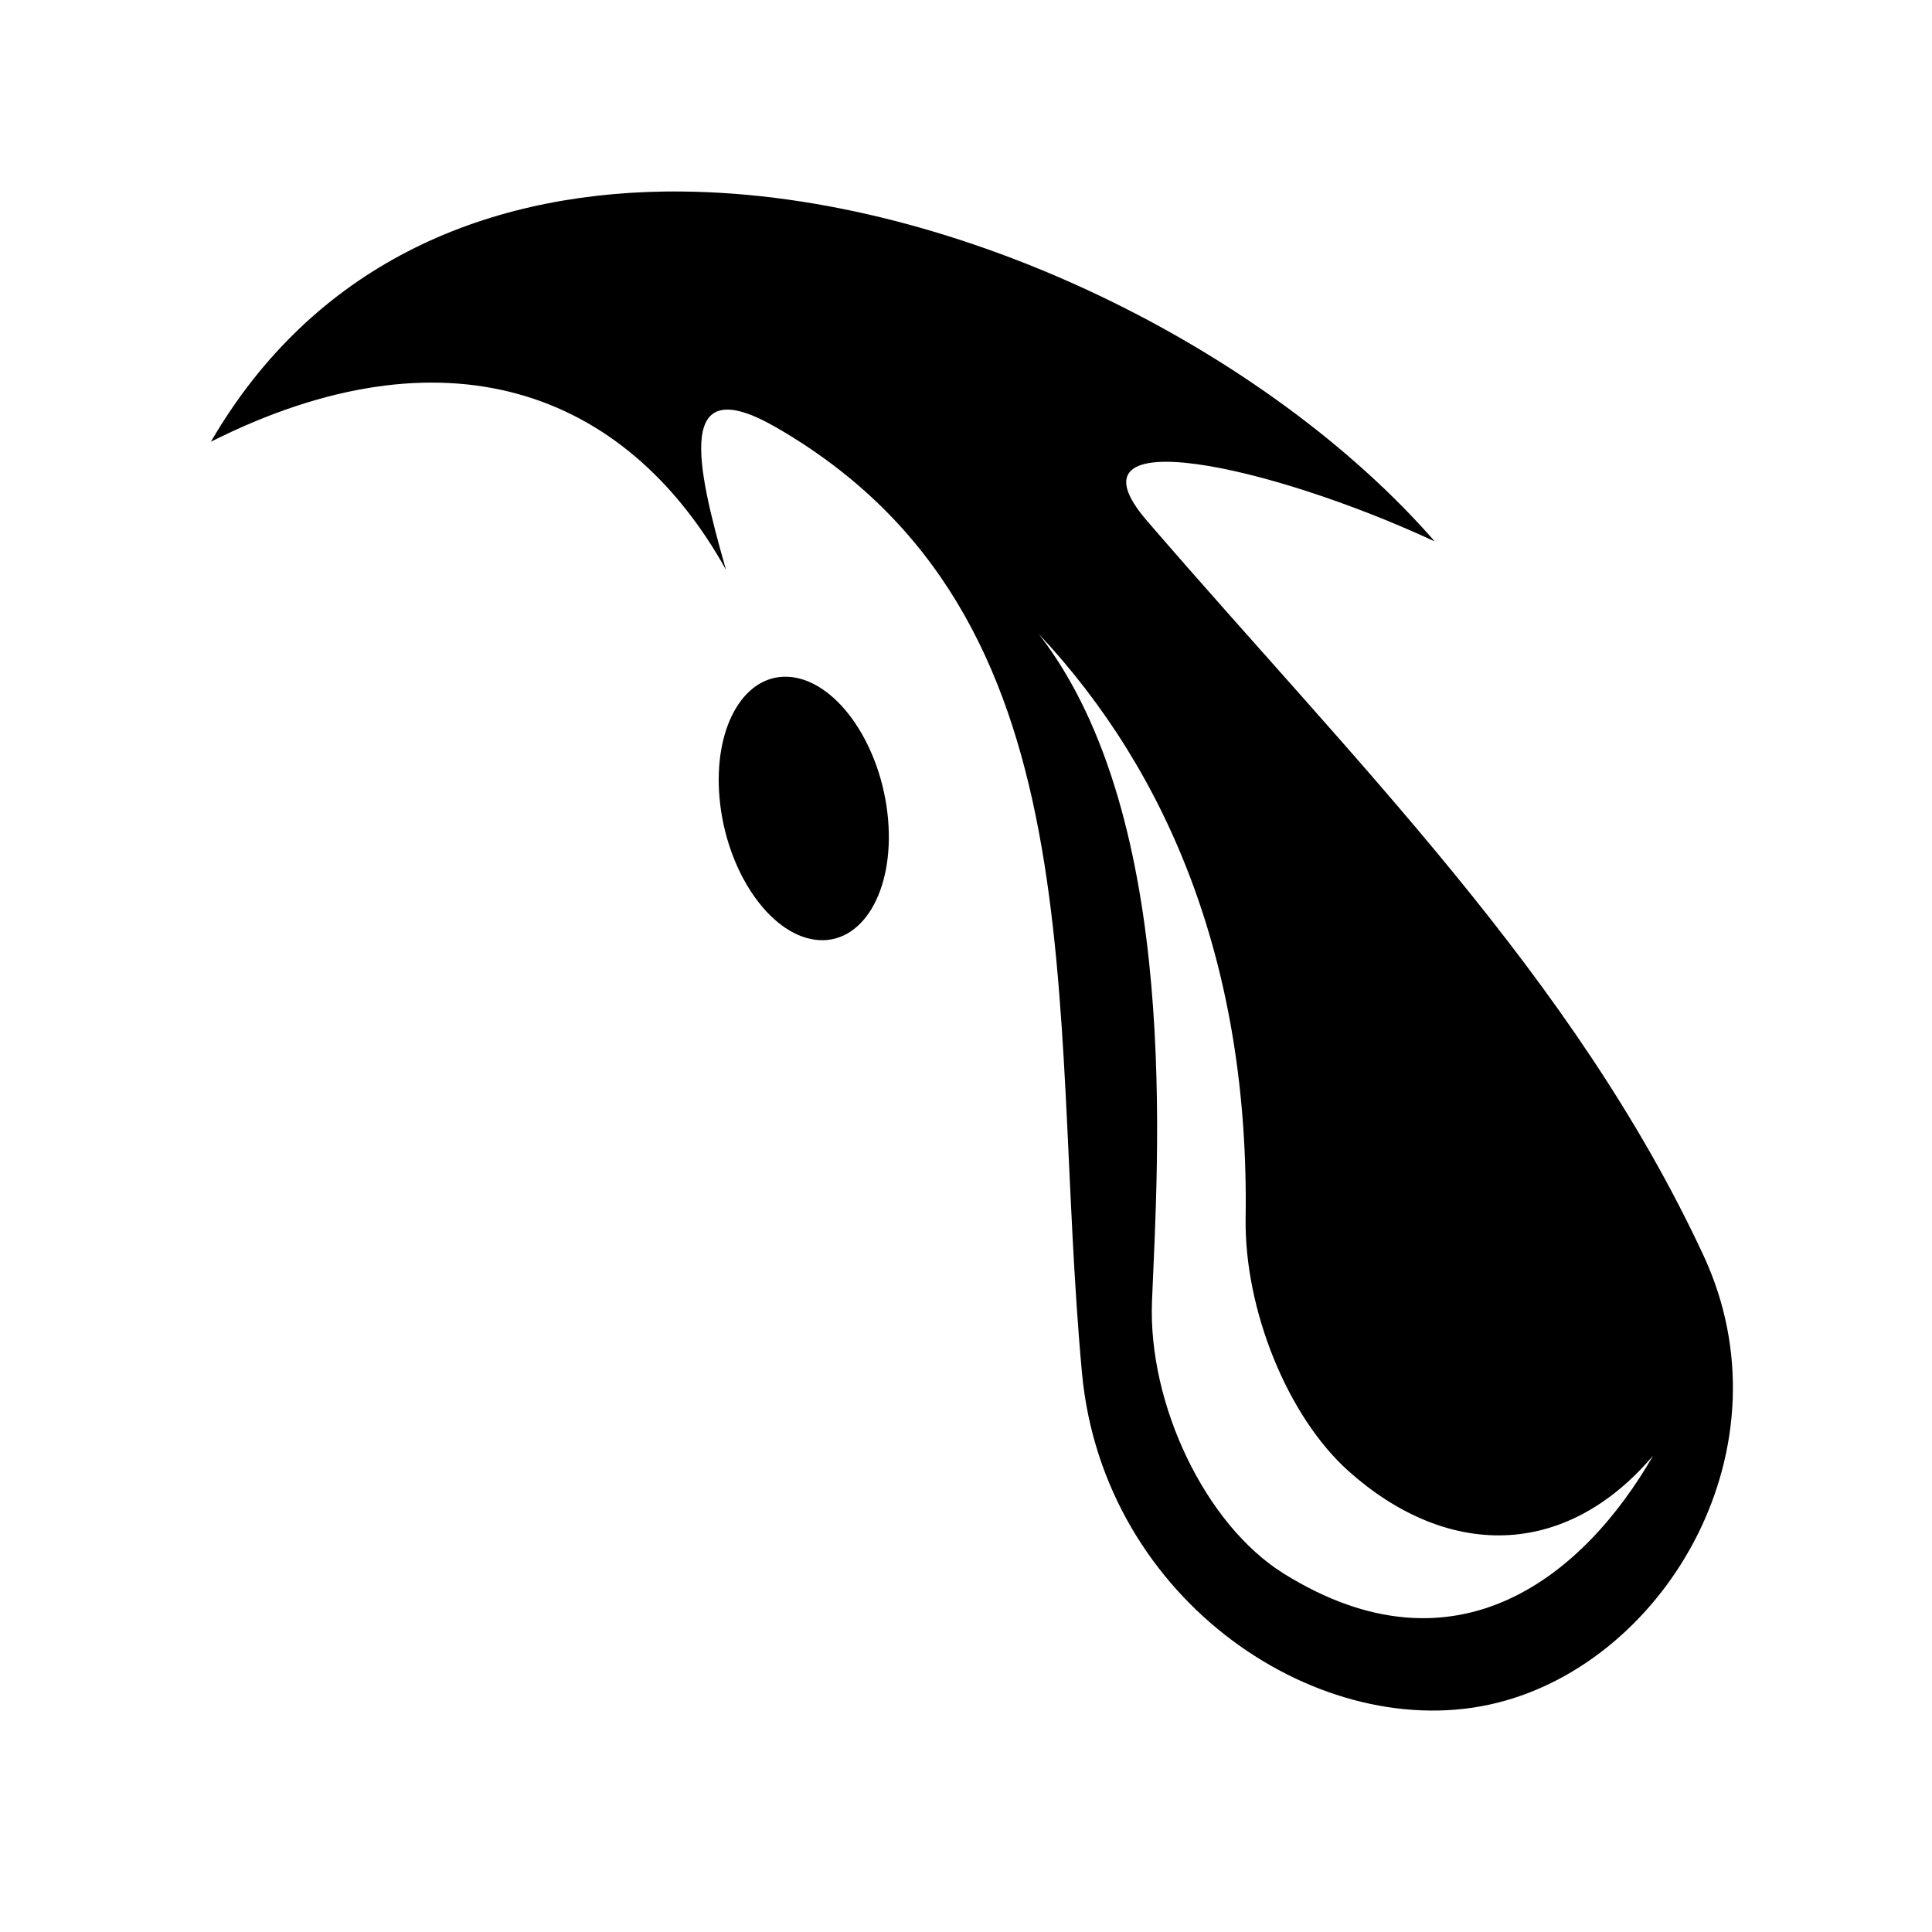 <svg xmlns="http://www.w3.org/2000/svg" width="100%" height="100%" viewBox="0 0 588.8 588.8"><path d="M202.62 58.37c-55.872 0.782-107.155 22.6-138.345 76.25 70.746-35.597 126.136-16.29 156.97 39-9.19-32.183-15.546-61.18 15.342-43.345 99.626 57.518 82.717 175.182 93.157 288.125 6.47 69.99 73.38 113.886 126.625 100.53 51.757-12.98 89.914-78.05 62.75-136.405-39.485-84.82-106.24-150.306-169.595-223.844-26.82-31.13 37.58-16.983 87.72 6.314C386.82 107.15 292.738 59.217 208.024 58.37c-1.81-0.02-3.604-0.027-5.406 0z m113.967 134.843c39.97 42.606 64.192 101.616 63.032 177.968-0.426 27.78 12.714 60.507 31.405 77.19 29.71 26.514 65.718 27.143 92.78-4.75-20.674 36.025-59.665 68.922-112.593 35.936-23.882-14.883-41.382-51.668-40.125-83 1.71-42.56 9.185-146.958-34.5-203.344z m-77.718 13.03c-12.77 0.383-21.4 16.095-19.595 36.813 1.926 22.1 15.008 41.518 29.187 43.344 14.18 1.826 24.114-14.62 22.188-36.72-1.926-22.098-15.008-41.486-29.188-43.31-0.886-0.115-1.742-0.152-2.593-0.126z" /></svg>